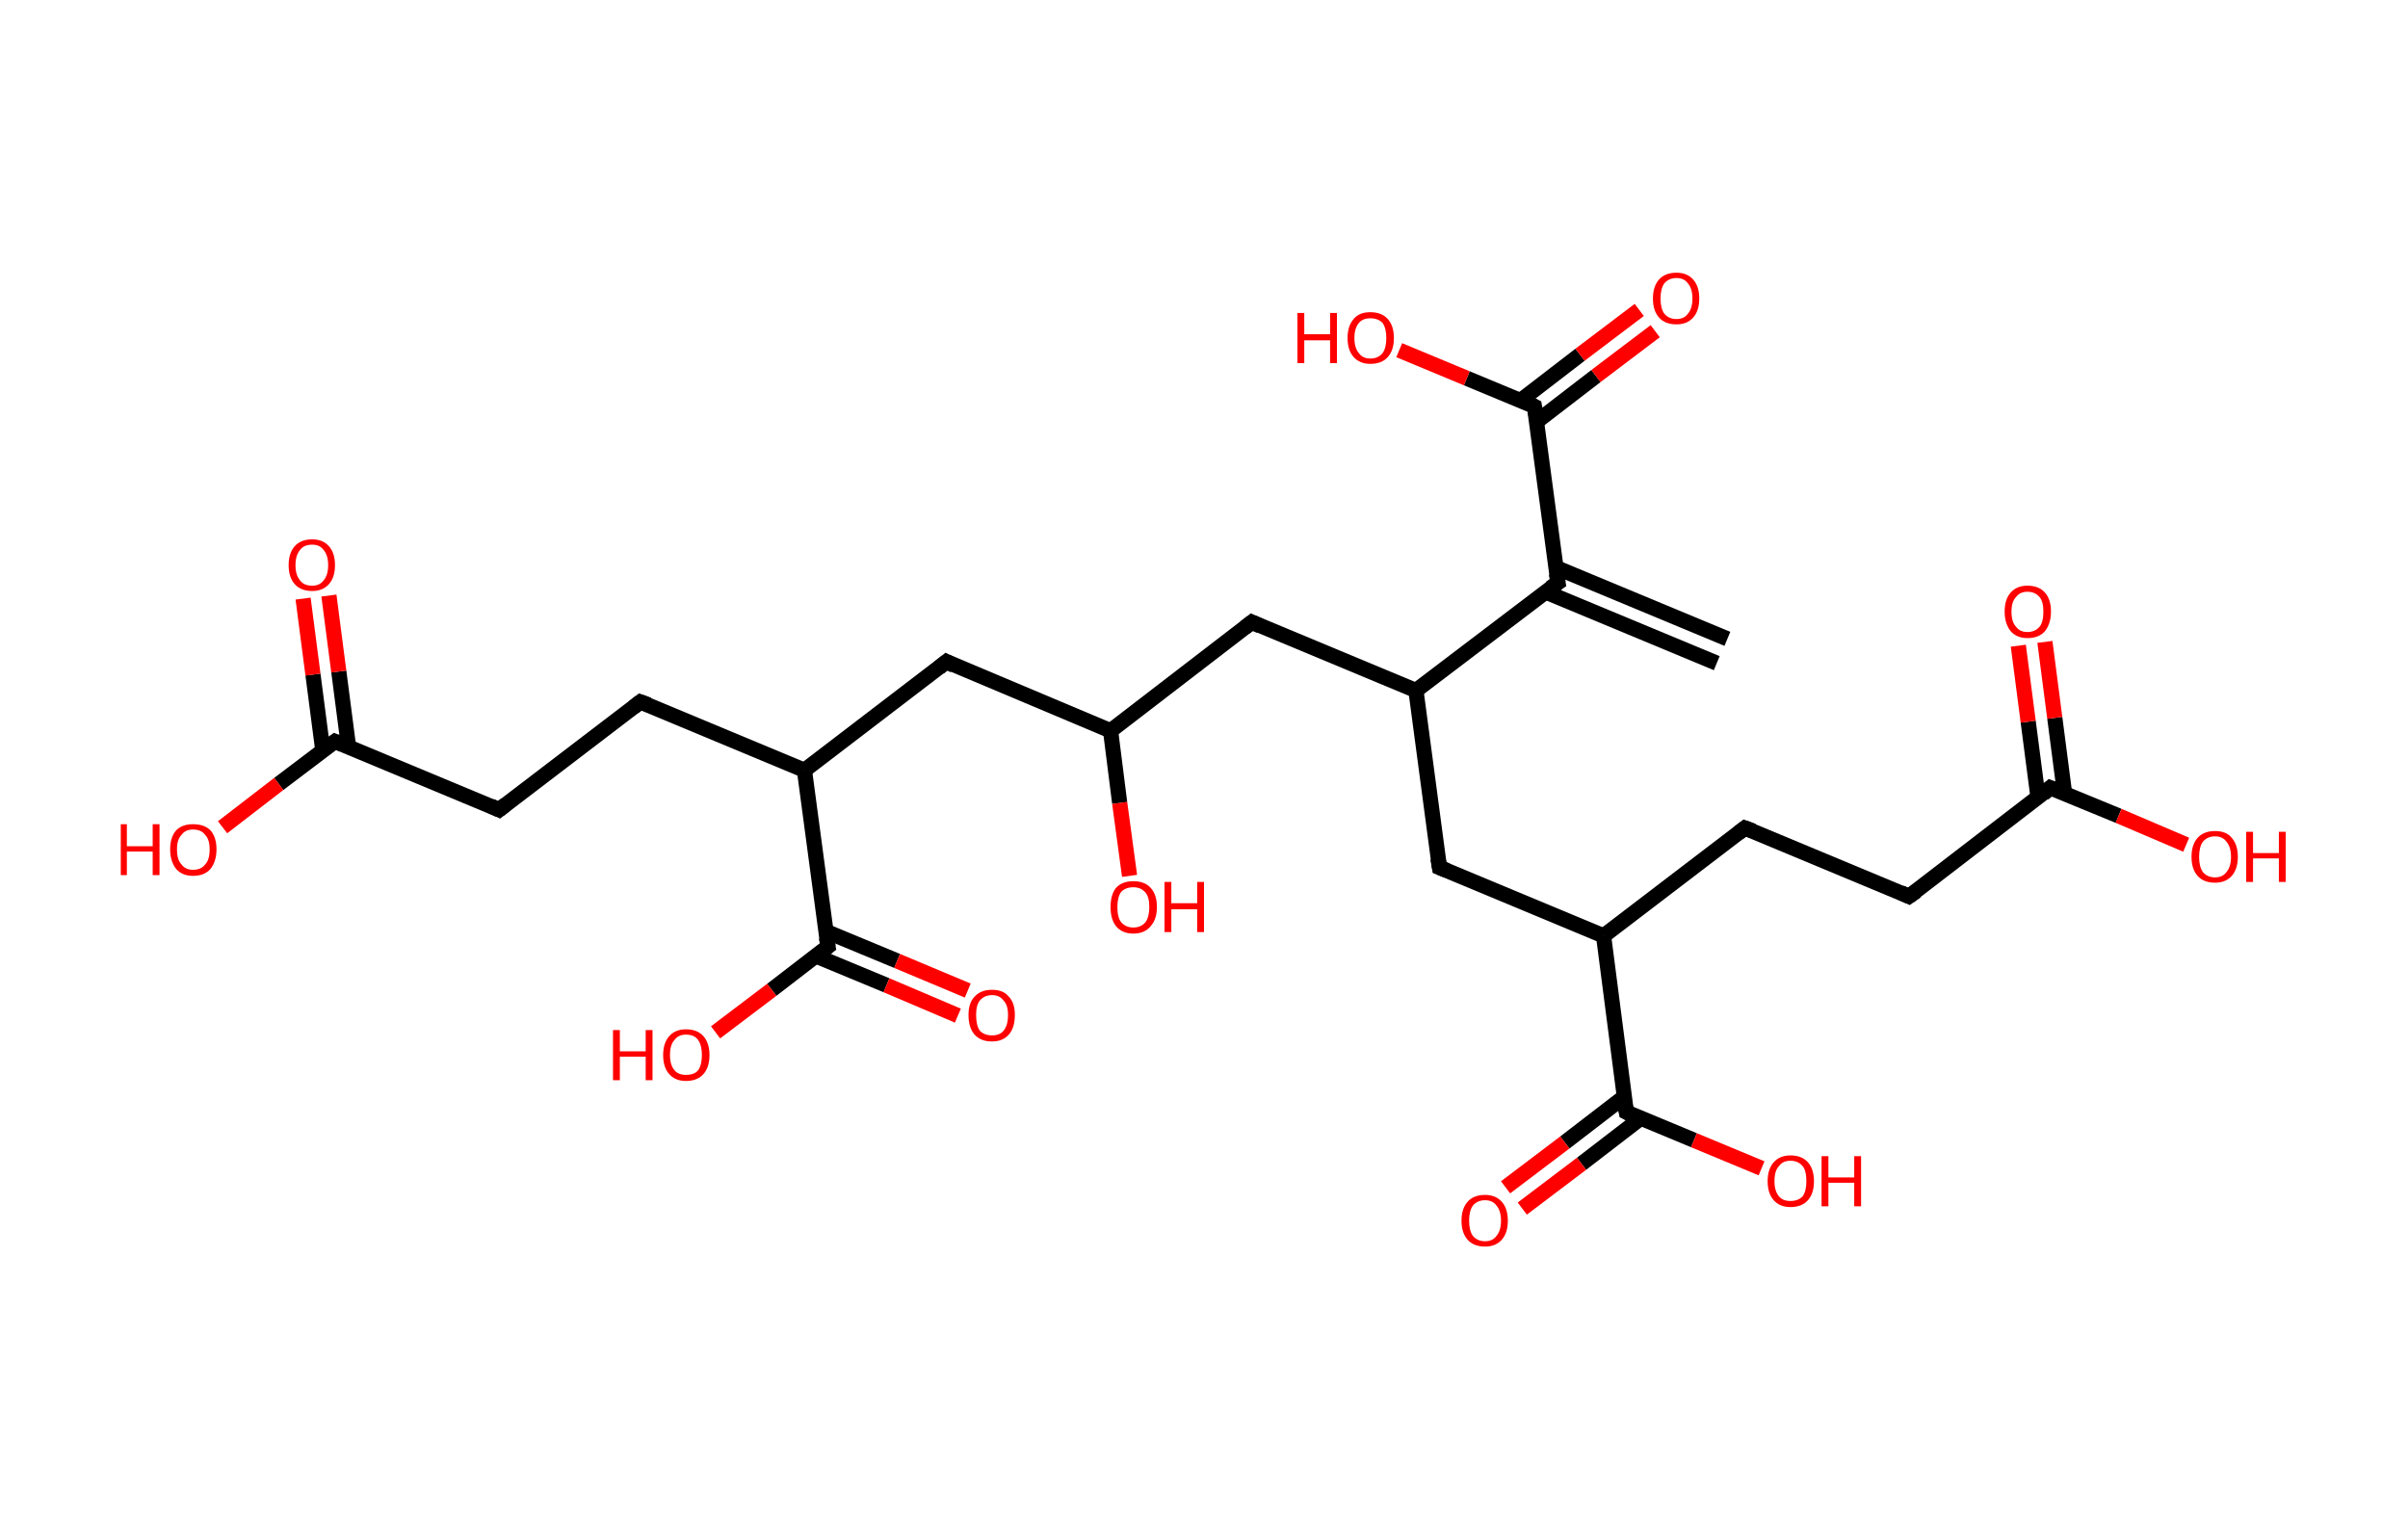 <?xml version='1.0' encoding='ASCII' standalone='yes'?>
<svg xmlns="http://www.w3.org/2000/svg" xmlns:rdkit="http://www.rdkit.org/xml" xmlns:xlink="http://www.w3.org/1999/xlink" version="1.1" baseProfile="full" xml:space="preserve" width="317px" height="200px" viewBox="0 0 317 200">
<!-- END OF HEADER -->
<rect style="opacity:1.0;fill:#FFFFFF;stroke:none" width="317.0" height="200.0" x="0.0" y="0.0"> </rect>
<path class="bond-0 atom-0 atom-1" d="M 226.0,87.3 L 203.4,77.9" style="fill:none;fill-rule:evenodd;stroke:#000000;stroke-width:2.0px;stroke-linecap:butt;stroke-linejoin:miter;stroke-opacity:1"/>
<path class="bond-0 atom-0 atom-1" d="M 227.4,84.1 L 204.8,74.7" style="fill:none;fill-rule:evenodd;stroke:#000000;stroke-width:2.0px;stroke-linecap:butt;stroke-linejoin:miter;stroke-opacity:1"/>
<path class="bond-1 atom-1 atom-2" d="M 205.1,76.7 L 202.0,53.5" style="fill:none;fill-rule:evenodd;stroke:#000000;stroke-width:2.0px;stroke-linecap:butt;stroke-linejoin:miter;stroke-opacity:1"/>
<path class="bond-2 atom-2 atom-3" d="M 202.3,55.5 L 210.1,49.5" style="fill:none;fill-rule:evenodd;stroke:#000000;stroke-width:2.0px;stroke-linecap:butt;stroke-linejoin:miter;stroke-opacity:1"/>
<path class="bond-2 atom-2 atom-3" d="M 210.1,49.5 L 217.9,43.6" style="fill:none;fill-rule:evenodd;stroke:#FF0000;stroke-width:2.0px;stroke-linecap:butt;stroke-linejoin:miter;stroke-opacity:1"/>
<path class="bond-2 atom-2 atom-3" d="M 200.2,52.7 L 208.0,46.7" style="fill:none;fill-rule:evenodd;stroke:#000000;stroke-width:2.0px;stroke-linecap:butt;stroke-linejoin:miter;stroke-opacity:1"/>
<path class="bond-2 atom-2 atom-3" d="M 208.0,46.7 L 215.8,40.8" style="fill:none;fill-rule:evenodd;stroke:#FF0000;stroke-width:2.0px;stroke-linecap:butt;stroke-linejoin:miter;stroke-opacity:1"/>
<path class="bond-3 atom-2 atom-4" d="M 202.0,53.5 L 193.1,49.8" style="fill:none;fill-rule:evenodd;stroke:#000000;stroke-width:2.0px;stroke-linecap:butt;stroke-linejoin:miter;stroke-opacity:1"/>
<path class="bond-3 atom-2 atom-4" d="M 193.1,49.8 L 184.2,46.1" style="fill:none;fill-rule:evenodd;stroke:#FF0000;stroke-width:2.0px;stroke-linecap:butt;stroke-linejoin:miter;stroke-opacity:1"/>
<path class="bond-4 atom-1 atom-5" d="M 205.1,76.7 L 186.4,90.9" style="fill:none;fill-rule:evenodd;stroke:#000000;stroke-width:2.0px;stroke-linecap:butt;stroke-linejoin:miter;stroke-opacity:1"/>
<path class="bond-5 atom-5 atom-6" d="M 186.4,90.9 L 164.8,81.9" style="fill:none;fill-rule:evenodd;stroke:#000000;stroke-width:2.0px;stroke-linecap:butt;stroke-linejoin:miter;stroke-opacity:1"/>
<path class="bond-6 atom-6 atom-7" d="M 164.8,81.9 L 146.2,96.2" style="fill:none;fill-rule:evenodd;stroke:#000000;stroke-width:2.0px;stroke-linecap:butt;stroke-linejoin:miter;stroke-opacity:1"/>
<path class="bond-7 atom-7 atom-8" d="M 146.2,96.2 L 147.4,105.7" style="fill:none;fill-rule:evenodd;stroke:#000000;stroke-width:2.0px;stroke-linecap:butt;stroke-linejoin:miter;stroke-opacity:1"/>
<path class="bond-7 atom-7 atom-8" d="M 147.4,105.7 L 148.7,115.3" style="fill:none;fill-rule:evenodd;stroke:#FF0000;stroke-width:2.0px;stroke-linecap:butt;stroke-linejoin:miter;stroke-opacity:1"/>
<path class="bond-8 atom-7 atom-9" d="M 146.2,96.2 L 124.6,87.1" style="fill:none;fill-rule:evenodd;stroke:#000000;stroke-width:2.0px;stroke-linecap:butt;stroke-linejoin:miter;stroke-opacity:1"/>
<path class="bond-9 atom-9 atom-10" d="M 124.6,87.1 L 105.9,101.4" style="fill:none;fill-rule:evenodd;stroke:#000000;stroke-width:2.0px;stroke-linecap:butt;stroke-linejoin:miter;stroke-opacity:1"/>
<path class="bond-10 atom-10 atom-11" d="M 105.9,101.4 L 84.3,92.4" style="fill:none;fill-rule:evenodd;stroke:#000000;stroke-width:2.0px;stroke-linecap:butt;stroke-linejoin:miter;stroke-opacity:1"/>
<path class="bond-11 atom-11 atom-12" d="M 84.3,92.4 L 65.7,106.6" style="fill:none;fill-rule:evenodd;stroke:#000000;stroke-width:2.0px;stroke-linecap:butt;stroke-linejoin:miter;stroke-opacity:1"/>
<path class="bond-12 atom-12 atom-13" d="M 65.7,106.6 L 44.1,97.6" style="fill:none;fill-rule:evenodd;stroke:#000000;stroke-width:2.0px;stroke-linecap:butt;stroke-linejoin:miter;stroke-opacity:1"/>
<path class="bond-13 atom-13 atom-14" d="M 45.9,98.4 L 44.6,88.4" style="fill:none;fill-rule:evenodd;stroke:#000000;stroke-width:2.0px;stroke-linecap:butt;stroke-linejoin:miter;stroke-opacity:1"/>
<path class="bond-13 atom-13 atom-14" d="M 44.6,88.4 L 43.3,78.4" style="fill:none;fill-rule:evenodd;stroke:#FF0000;stroke-width:2.0px;stroke-linecap:butt;stroke-linejoin:miter;stroke-opacity:1"/>
<path class="bond-13 atom-13 atom-14" d="M 42.5,98.8 L 41.2,88.8" style="fill:none;fill-rule:evenodd;stroke:#000000;stroke-width:2.0px;stroke-linecap:butt;stroke-linejoin:miter;stroke-opacity:1"/>
<path class="bond-13 atom-13 atom-14" d="M 41.2,88.8 L 39.9,78.8" style="fill:none;fill-rule:evenodd;stroke:#FF0000;stroke-width:2.0px;stroke-linecap:butt;stroke-linejoin:miter;stroke-opacity:1"/>
<path class="bond-14 atom-13 atom-15" d="M 44.1,97.6 L 36.7,103.2" style="fill:none;fill-rule:evenodd;stroke:#000000;stroke-width:2.0px;stroke-linecap:butt;stroke-linejoin:miter;stroke-opacity:1"/>
<path class="bond-14 atom-13 atom-15" d="M 36.7,103.2 L 29.3,108.9" style="fill:none;fill-rule:evenodd;stroke:#FF0000;stroke-width:2.0px;stroke-linecap:butt;stroke-linejoin:miter;stroke-opacity:1"/>
<path class="bond-15 atom-10 atom-16" d="M 105.9,101.4 L 109.0,124.6" style="fill:none;fill-rule:evenodd;stroke:#000000;stroke-width:2.0px;stroke-linecap:butt;stroke-linejoin:miter;stroke-opacity:1"/>
<path class="bond-16 atom-16 atom-17" d="M 107.3,125.8 L 116.7,129.7" style="fill:none;fill-rule:evenodd;stroke:#000000;stroke-width:2.0px;stroke-linecap:butt;stroke-linejoin:miter;stroke-opacity:1"/>
<path class="bond-16 atom-16 atom-17" d="M 116.7,129.7 L 126.1,133.7" style="fill:none;fill-rule:evenodd;stroke:#FF0000;stroke-width:2.0px;stroke-linecap:butt;stroke-linejoin:miter;stroke-opacity:1"/>
<path class="bond-16 atom-16 atom-17" d="M 108.7,122.6 L 118.1,126.5" style="fill:none;fill-rule:evenodd;stroke:#000000;stroke-width:2.0px;stroke-linecap:butt;stroke-linejoin:miter;stroke-opacity:1"/>
<path class="bond-16 atom-16 atom-17" d="M 118.1,126.5 L 127.4,130.4" style="fill:none;fill-rule:evenodd;stroke:#FF0000;stroke-width:2.0px;stroke-linecap:butt;stroke-linejoin:miter;stroke-opacity:1"/>
<path class="bond-17 atom-16 atom-18" d="M 109.0,124.6 L 101.6,130.3" style="fill:none;fill-rule:evenodd;stroke:#000000;stroke-width:2.0px;stroke-linecap:butt;stroke-linejoin:miter;stroke-opacity:1"/>
<path class="bond-17 atom-16 atom-18" d="M 101.6,130.3 L 94.2,135.9" style="fill:none;fill-rule:evenodd;stroke:#FF0000;stroke-width:2.0px;stroke-linecap:butt;stroke-linejoin:miter;stroke-opacity:1"/>
<path class="bond-18 atom-5 atom-19" d="M 186.4,90.9 L 189.5,114.2" style="fill:none;fill-rule:evenodd;stroke:#000000;stroke-width:2.0px;stroke-linecap:butt;stroke-linejoin:miter;stroke-opacity:1"/>
<path class="bond-19 atom-19 atom-20" d="M 189.5,114.2 L 211.1,123.2" style="fill:none;fill-rule:evenodd;stroke:#000000;stroke-width:2.0px;stroke-linecap:butt;stroke-linejoin:miter;stroke-opacity:1"/>
<path class="bond-20 atom-20 atom-21" d="M 211.1,123.2 L 229.7,109.0" style="fill:none;fill-rule:evenodd;stroke:#000000;stroke-width:2.0px;stroke-linecap:butt;stroke-linejoin:miter;stroke-opacity:1"/>
<path class="bond-21 atom-21 atom-22" d="M 229.7,109.0 L 251.3,118.0" style="fill:none;fill-rule:evenodd;stroke:#000000;stroke-width:2.0px;stroke-linecap:butt;stroke-linejoin:miter;stroke-opacity:1"/>
<path class="bond-22 atom-22 atom-23" d="M 251.3,118.0 L 269.9,103.7" style="fill:none;fill-rule:evenodd;stroke:#000000;stroke-width:2.0px;stroke-linecap:butt;stroke-linejoin:miter;stroke-opacity:1"/>
<path class="bond-23 atom-23 atom-24" d="M 271.8,104.5 L 270.5,94.5" style="fill:none;fill-rule:evenodd;stroke:#000000;stroke-width:2.0px;stroke-linecap:butt;stroke-linejoin:miter;stroke-opacity:1"/>
<path class="bond-23 atom-23 atom-24" d="M 270.5,94.5 L 269.2,84.5" style="fill:none;fill-rule:evenodd;stroke:#FF0000;stroke-width:2.0px;stroke-linecap:butt;stroke-linejoin:miter;stroke-opacity:1"/>
<path class="bond-23 atom-23 atom-24" d="M 268.3,105.0 L 267.0,95.0" style="fill:none;fill-rule:evenodd;stroke:#000000;stroke-width:2.0px;stroke-linecap:butt;stroke-linejoin:miter;stroke-opacity:1"/>
<path class="bond-23 atom-23 atom-24" d="M 267.0,95.0 L 265.7,85.0" style="fill:none;fill-rule:evenodd;stroke:#FF0000;stroke-width:2.0px;stroke-linecap:butt;stroke-linejoin:miter;stroke-opacity:1"/>
<path class="bond-24 atom-23 atom-25" d="M 269.9,103.7 L 278.9,107.4" style="fill:none;fill-rule:evenodd;stroke:#000000;stroke-width:2.0px;stroke-linecap:butt;stroke-linejoin:miter;stroke-opacity:1"/>
<path class="bond-24 atom-23 atom-25" d="M 278.9,107.4 L 287.8,111.2" style="fill:none;fill-rule:evenodd;stroke:#FF0000;stroke-width:2.0px;stroke-linecap:butt;stroke-linejoin:miter;stroke-opacity:1"/>
<path class="bond-25 atom-20 atom-26" d="M 211.1,123.2 L 214.1,146.4" style="fill:none;fill-rule:evenodd;stroke:#000000;stroke-width:2.0px;stroke-linecap:butt;stroke-linejoin:miter;stroke-opacity:1"/>
<path class="bond-26 atom-26 atom-27" d="M 213.8,144.4 L 206.0,150.4" style="fill:none;fill-rule:evenodd;stroke:#000000;stroke-width:2.0px;stroke-linecap:butt;stroke-linejoin:miter;stroke-opacity:1"/>
<path class="bond-26 atom-26 atom-27" d="M 206.0,150.4 L 198.2,156.3" style="fill:none;fill-rule:evenodd;stroke:#FF0000;stroke-width:2.0px;stroke-linecap:butt;stroke-linejoin:miter;stroke-opacity:1"/>
<path class="bond-26 atom-26 atom-27" d="M 216.0,147.2 L 208.2,153.2" style="fill:none;fill-rule:evenodd;stroke:#000000;stroke-width:2.0px;stroke-linecap:butt;stroke-linejoin:miter;stroke-opacity:1"/>
<path class="bond-26 atom-26 atom-27" d="M 208.2,153.2 L 200.4,159.1" style="fill:none;fill-rule:evenodd;stroke:#FF0000;stroke-width:2.0px;stroke-linecap:butt;stroke-linejoin:miter;stroke-opacity:1"/>
<path class="bond-27 atom-26 atom-28" d="M 214.1,146.4 L 223.0,150.1" style="fill:none;fill-rule:evenodd;stroke:#000000;stroke-width:2.0px;stroke-linecap:butt;stroke-linejoin:miter;stroke-opacity:1"/>
<path class="bond-27 atom-26 atom-28" d="M 223.0,150.1 L 231.9,153.8" style="fill:none;fill-rule:evenodd;stroke:#FF0000;stroke-width:2.0px;stroke-linecap:butt;stroke-linejoin:miter;stroke-opacity:1"/>
<path d="M 204.9,75.5 L 205.1,76.7 L 204.1,77.4" style="fill:none;stroke:#000000;stroke-width:2.0px;stroke-linecap:butt;stroke-linejoin:miter;stroke-opacity:1;"/>
<path d="M 202.2,54.6 L 202.0,53.5 L 201.6,53.3" style="fill:none;stroke:#000000;stroke-width:2.0px;stroke-linecap:butt;stroke-linejoin:miter;stroke-opacity:1;"/>
<path d="M 165.9,82.4 L 164.8,81.9 L 163.9,82.6" style="fill:none;stroke:#000000;stroke-width:2.0px;stroke-linecap:butt;stroke-linejoin:miter;stroke-opacity:1;"/>
<path d="M 125.6,87.6 L 124.6,87.1 L 123.6,87.9" style="fill:none;stroke:#000000;stroke-width:2.0px;stroke-linecap:butt;stroke-linejoin:miter;stroke-opacity:1;"/>
<path d="M 85.4,92.8 L 84.3,92.4 L 83.4,93.1" style="fill:none;stroke:#000000;stroke-width:2.0px;stroke-linecap:butt;stroke-linejoin:miter;stroke-opacity:1;"/>
<path d="M 66.6,105.9 L 65.7,106.6 L 64.6,106.1" style="fill:none;stroke:#000000;stroke-width:2.0px;stroke-linecap:butt;stroke-linejoin:miter;stroke-opacity:1;"/>
<path d="M 45.1,98.0 L 44.1,97.6 L 43.7,97.9" style="fill:none;stroke:#000000;stroke-width:2.0px;stroke-linecap:butt;stroke-linejoin:miter;stroke-opacity:1;"/>
<path d="M 108.8,123.4 L 109.0,124.6 L 108.6,124.9" style="fill:none;stroke:#000000;stroke-width:2.0px;stroke-linecap:butt;stroke-linejoin:miter;stroke-opacity:1;"/>
<path d="M 189.3,113.0 L 189.5,114.2 L 190.5,114.6" style="fill:none;stroke:#000000;stroke-width:2.0px;stroke-linecap:butt;stroke-linejoin:miter;stroke-opacity:1;"/>
<path d="M 228.8,109.7 L 229.7,109.0 L 230.8,109.4" style="fill:none;stroke:#000000;stroke-width:2.0px;stroke-linecap:butt;stroke-linejoin:miter;stroke-opacity:1;"/>
<path d="M 250.2,117.5 L 251.3,118.0 L 252.3,117.3" style="fill:none;stroke:#000000;stroke-width:2.0px;stroke-linecap:butt;stroke-linejoin:miter;stroke-opacity:1;"/>
<path d="M 269.0,104.5 L 269.9,103.7 L 270.4,103.9" style="fill:none;stroke:#000000;stroke-width:2.0px;stroke-linecap:butt;stroke-linejoin:miter;stroke-opacity:1;"/>
<path d="M 213.9,145.3 L 214.1,146.4 L 214.5,146.6" style="fill:none;stroke:#000000;stroke-width:2.0px;stroke-linecap:butt;stroke-linejoin:miter;stroke-opacity:1;"/>
<path class="atom-3" d="M 217.6 39.3 Q 217.6 37.7, 218.4 36.8 Q 219.2 35.9, 220.7 35.9 Q 222.1 35.9, 222.9 36.8 Q 223.7 37.7, 223.7 39.3 Q 223.7 40.9, 222.9 41.8 Q 222.1 42.7, 220.7 42.7 Q 219.2 42.7, 218.4 41.8 Q 217.6 40.9, 217.6 39.3 M 220.7 42.0 Q 221.7 42.0, 222.2 41.3 Q 222.8 40.6, 222.8 39.3 Q 222.8 38.0, 222.2 37.3 Q 221.7 36.6, 220.7 36.6 Q 219.7 36.6, 219.1 37.3 Q 218.6 38.0, 218.6 39.3 Q 218.6 40.6, 219.1 41.3 Q 219.7 42.0, 220.7 42.0 " fill="#FF0000"/>
<path class="atom-4" d="M 170.8 41.2 L 171.7 41.2 L 171.7 44.0 L 175.1 44.0 L 175.1 41.2 L 176.0 41.2 L 176.0 47.8 L 175.1 47.8 L 175.1 44.8 L 171.7 44.8 L 171.7 47.8 L 170.8 47.8 L 170.8 41.2 " fill="#FF0000"/>
<path class="atom-4" d="M 177.4 44.5 Q 177.4 42.9, 178.2 42.0 Q 178.9 41.1, 180.4 41.1 Q 181.9 41.1, 182.7 42.0 Q 183.5 42.9, 183.5 44.5 Q 183.5 46.1, 182.7 47.0 Q 181.9 47.9, 180.4 47.9 Q 179.0 47.9, 178.2 47.0 Q 177.4 46.1, 177.4 44.5 M 180.4 47.2 Q 181.4 47.2, 182.0 46.5 Q 182.5 45.8, 182.5 44.5 Q 182.5 43.2, 182.0 42.5 Q 181.4 41.9, 180.4 41.9 Q 179.4 41.9, 178.9 42.5 Q 178.3 43.2, 178.3 44.5 Q 178.3 45.8, 178.9 46.5 Q 179.4 47.2, 180.4 47.2 " fill="#FF0000"/>
<path class="atom-8" d="M 146.2 119.4 Q 146.2 117.8, 146.9 116.9 Q 147.7 116.0, 149.2 116.0 Q 150.7 116.0, 151.5 116.9 Q 152.3 117.8, 152.3 119.4 Q 152.3 121.0, 151.5 121.9 Q 150.7 122.9, 149.2 122.9 Q 147.7 122.9, 146.9 121.9 Q 146.2 121.0, 146.2 119.4 M 149.2 122.1 Q 150.2 122.1, 150.8 121.4 Q 151.3 120.7, 151.3 119.4 Q 151.3 118.1, 150.8 117.5 Q 150.2 116.8, 149.2 116.8 Q 148.2 116.8, 147.6 117.4 Q 147.1 118.1, 147.1 119.4 Q 147.1 120.8, 147.6 121.4 Q 148.2 122.1, 149.2 122.1 " fill="#FF0000"/>
<path class="atom-8" d="M 153.3 116.1 L 154.2 116.1 L 154.2 118.9 L 157.6 118.9 L 157.6 116.1 L 158.5 116.1 L 158.5 122.7 L 157.6 122.7 L 157.6 119.7 L 154.2 119.7 L 154.2 122.7 L 153.3 122.7 L 153.3 116.1 " fill="#FF0000"/>
<path class="atom-14" d="M 38.0 74.4 Q 38.0 72.8, 38.8 71.9 Q 39.6 71.0, 41.1 71.0 Q 42.5 71.0, 43.3 71.9 Q 44.1 72.8, 44.1 74.4 Q 44.1 76.0, 43.3 76.9 Q 42.5 77.8, 41.1 77.8 Q 39.6 77.8, 38.8 76.9 Q 38.0 76.0, 38.0 74.4 M 41.1 77.1 Q 42.1 77.1, 42.6 76.4 Q 43.2 75.7, 43.2 74.4 Q 43.2 73.1, 42.6 72.4 Q 42.1 71.7, 41.1 71.7 Q 40.0 71.7, 39.5 72.4 Q 38.9 73.1, 38.9 74.4 Q 38.9 75.7, 39.5 76.4 Q 40.0 77.1, 41.1 77.1 " fill="#FF0000"/>
<path class="atom-15" d="M 15.9 108.5 L 16.7 108.5 L 16.7 111.4 L 20.1 111.4 L 20.1 108.5 L 21.0 108.5 L 21.0 115.2 L 20.1 115.2 L 20.1 112.1 L 16.7 112.1 L 16.7 115.2 L 15.9 115.2 L 15.9 108.5 " fill="#FF0000"/>
<path class="atom-15" d="M 22.4 111.8 Q 22.4 110.2, 23.2 109.3 Q 24.0 108.5, 25.4 108.5 Q 26.9 108.5, 27.7 109.3 Q 28.5 110.2, 28.5 111.8 Q 28.5 113.4, 27.7 114.4 Q 26.9 115.3, 25.4 115.3 Q 24.0 115.3, 23.2 114.4 Q 22.4 113.4, 22.4 111.8 M 25.4 114.5 Q 26.5 114.5, 27.0 113.8 Q 27.6 113.2, 27.6 111.8 Q 27.6 110.5, 27.0 109.9 Q 26.5 109.2, 25.4 109.2 Q 24.4 109.2, 23.9 109.9 Q 23.3 110.5, 23.3 111.8 Q 23.3 113.2, 23.9 113.8 Q 24.4 114.5, 25.4 114.5 " fill="#FF0000"/>
<path class="atom-17" d="M 127.5 133.6 Q 127.5 132.0, 128.3 131.2 Q 129.1 130.3, 130.6 130.3 Q 132.1 130.3, 132.8 131.2 Q 133.6 132.0, 133.6 133.6 Q 133.6 135.3, 132.8 136.2 Q 132.0 137.1, 130.6 137.1 Q 129.1 137.1, 128.3 136.2 Q 127.5 135.3, 127.5 133.6 M 130.6 136.3 Q 131.6 136.3, 132.1 135.7 Q 132.7 135.0, 132.7 133.6 Q 132.7 132.3, 132.1 131.7 Q 131.6 131.0, 130.6 131.0 Q 129.6 131.0, 129.0 131.7 Q 128.5 132.3, 128.5 133.6 Q 128.5 135.0, 129.0 135.7 Q 129.6 136.3, 130.6 136.3 " fill="#FF0000"/>
<path class="atom-18" d="M 80.7 135.6 L 81.6 135.6 L 81.6 138.4 L 85.0 138.4 L 85.0 135.6 L 85.9 135.6 L 85.9 142.2 L 85.0 142.2 L 85.0 139.1 L 81.6 139.1 L 81.6 142.2 L 80.7 142.2 L 80.7 135.6 " fill="#FF0000"/>
<path class="atom-18" d="M 87.3 138.9 Q 87.3 137.3, 88.1 136.4 Q 88.9 135.5, 90.3 135.5 Q 91.8 135.5, 92.6 136.4 Q 93.4 137.3, 93.4 138.9 Q 93.4 140.5, 92.6 141.4 Q 91.8 142.3, 90.3 142.3 Q 88.9 142.3, 88.1 141.4 Q 87.3 140.5, 87.3 138.9 M 90.3 141.5 Q 91.4 141.5, 91.9 140.9 Q 92.4 140.2, 92.4 138.9 Q 92.4 137.6, 91.9 136.9 Q 91.4 136.2, 90.3 136.2 Q 89.3 136.2, 88.8 136.9 Q 88.2 137.5, 88.2 138.9 Q 88.2 140.2, 88.8 140.9 Q 89.3 141.5, 90.3 141.5 " fill="#FF0000"/>
<path class="atom-24" d="M 263.9 80.5 Q 263.9 78.9, 264.7 78.0 Q 265.5 77.1, 266.9 77.1 Q 268.4 77.1, 269.2 78.0 Q 270.0 78.9, 270.0 80.5 Q 270.0 82.1, 269.2 83.1 Q 268.4 84.0, 266.9 84.0 Q 265.5 84.0, 264.7 83.1 Q 263.9 82.1, 263.9 80.5 M 266.9 83.2 Q 267.9 83.2, 268.5 82.5 Q 269.0 81.9, 269.0 80.5 Q 269.0 79.2, 268.5 78.6 Q 267.9 77.9, 266.9 77.9 Q 265.9 77.9, 265.4 78.6 Q 264.8 79.2, 264.8 80.5 Q 264.8 81.9, 265.4 82.5 Q 265.9 83.2, 266.9 83.2 " fill="#FF0000"/>
<path class="atom-25" d="M 288.5 112.8 Q 288.5 111.2, 289.3 110.3 Q 290.1 109.4, 291.6 109.4 Q 293.1 109.4, 293.8 110.3 Q 294.6 111.2, 294.6 112.8 Q 294.6 114.4, 293.8 115.3 Q 293.0 116.2, 291.6 116.2 Q 290.1 116.2, 289.3 115.3 Q 288.5 114.4, 288.5 112.8 M 291.6 115.5 Q 292.6 115.5, 293.1 114.8 Q 293.7 114.1, 293.7 112.8 Q 293.7 111.5, 293.1 110.8 Q 292.6 110.1, 291.6 110.1 Q 290.6 110.1, 290.0 110.8 Q 289.5 111.5, 289.5 112.8 Q 289.5 114.1, 290.0 114.8 Q 290.6 115.5, 291.6 115.5 " fill="#FF0000"/>
<path class="atom-25" d="M 295.7 109.5 L 296.6 109.5 L 296.6 112.3 L 300.0 112.3 L 300.0 109.5 L 300.9 109.5 L 300.9 116.1 L 300.0 116.1 L 300.0 113.0 L 296.6 113.0 L 296.6 116.1 L 295.7 116.1 L 295.7 109.5 " fill="#FF0000"/>
<path class="atom-27" d="M 192.4 160.7 Q 192.4 159.1, 193.2 158.2 Q 194.0 157.3, 195.5 157.3 Q 196.9 157.3, 197.7 158.2 Q 198.5 159.1, 198.5 160.7 Q 198.5 162.3, 197.7 163.2 Q 196.9 164.1, 195.5 164.1 Q 194.0 164.1, 193.2 163.2 Q 192.4 162.3, 192.4 160.7 M 195.5 163.4 Q 196.5 163.4, 197.0 162.7 Q 197.6 162.0, 197.6 160.7 Q 197.6 159.4, 197.0 158.7 Q 196.5 158.0, 195.5 158.0 Q 194.5 158.0, 193.9 158.7 Q 193.4 159.4, 193.4 160.7 Q 193.4 162.0, 193.9 162.7 Q 194.5 163.4, 195.5 163.4 " fill="#FF0000"/>
<path class="atom-28" d="M 232.7 155.5 Q 232.7 153.9, 233.5 153.0 Q 234.3 152.1, 235.7 152.1 Q 237.2 152.1, 238.0 153.0 Q 238.8 153.9, 238.8 155.5 Q 238.8 157.1, 238.0 158.0 Q 237.2 158.9, 235.7 158.9 Q 234.3 158.9, 233.5 158.0 Q 232.7 157.1, 232.7 155.5 M 235.7 158.1 Q 236.7 158.1, 237.3 157.5 Q 237.8 156.8, 237.8 155.5 Q 237.8 154.1, 237.3 153.5 Q 236.7 152.8, 235.7 152.8 Q 234.7 152.8, 234.2 153.5 Q 233.6 154.1, 233.6 155.5 Q 233.6 156.8, 234.2 157.5 Q 234.7 158.1, 235.7 158.1 " fill="#FF0000"/>
<path class="atom-28" d="M 239.8 152.2 L 240.7 152.2 L 240.7 155.0 L 244.1 155.0 L 244.1 152.2 L 245.0 152.2 L 245.0 158.8 L 244.1 158.8 L 244.1 155.7 L 240.7 155.7 L 240.7 158.8 L 239.8 158.8 L 239.8 152.2 " fill="#FF0000"/>
</svg>

